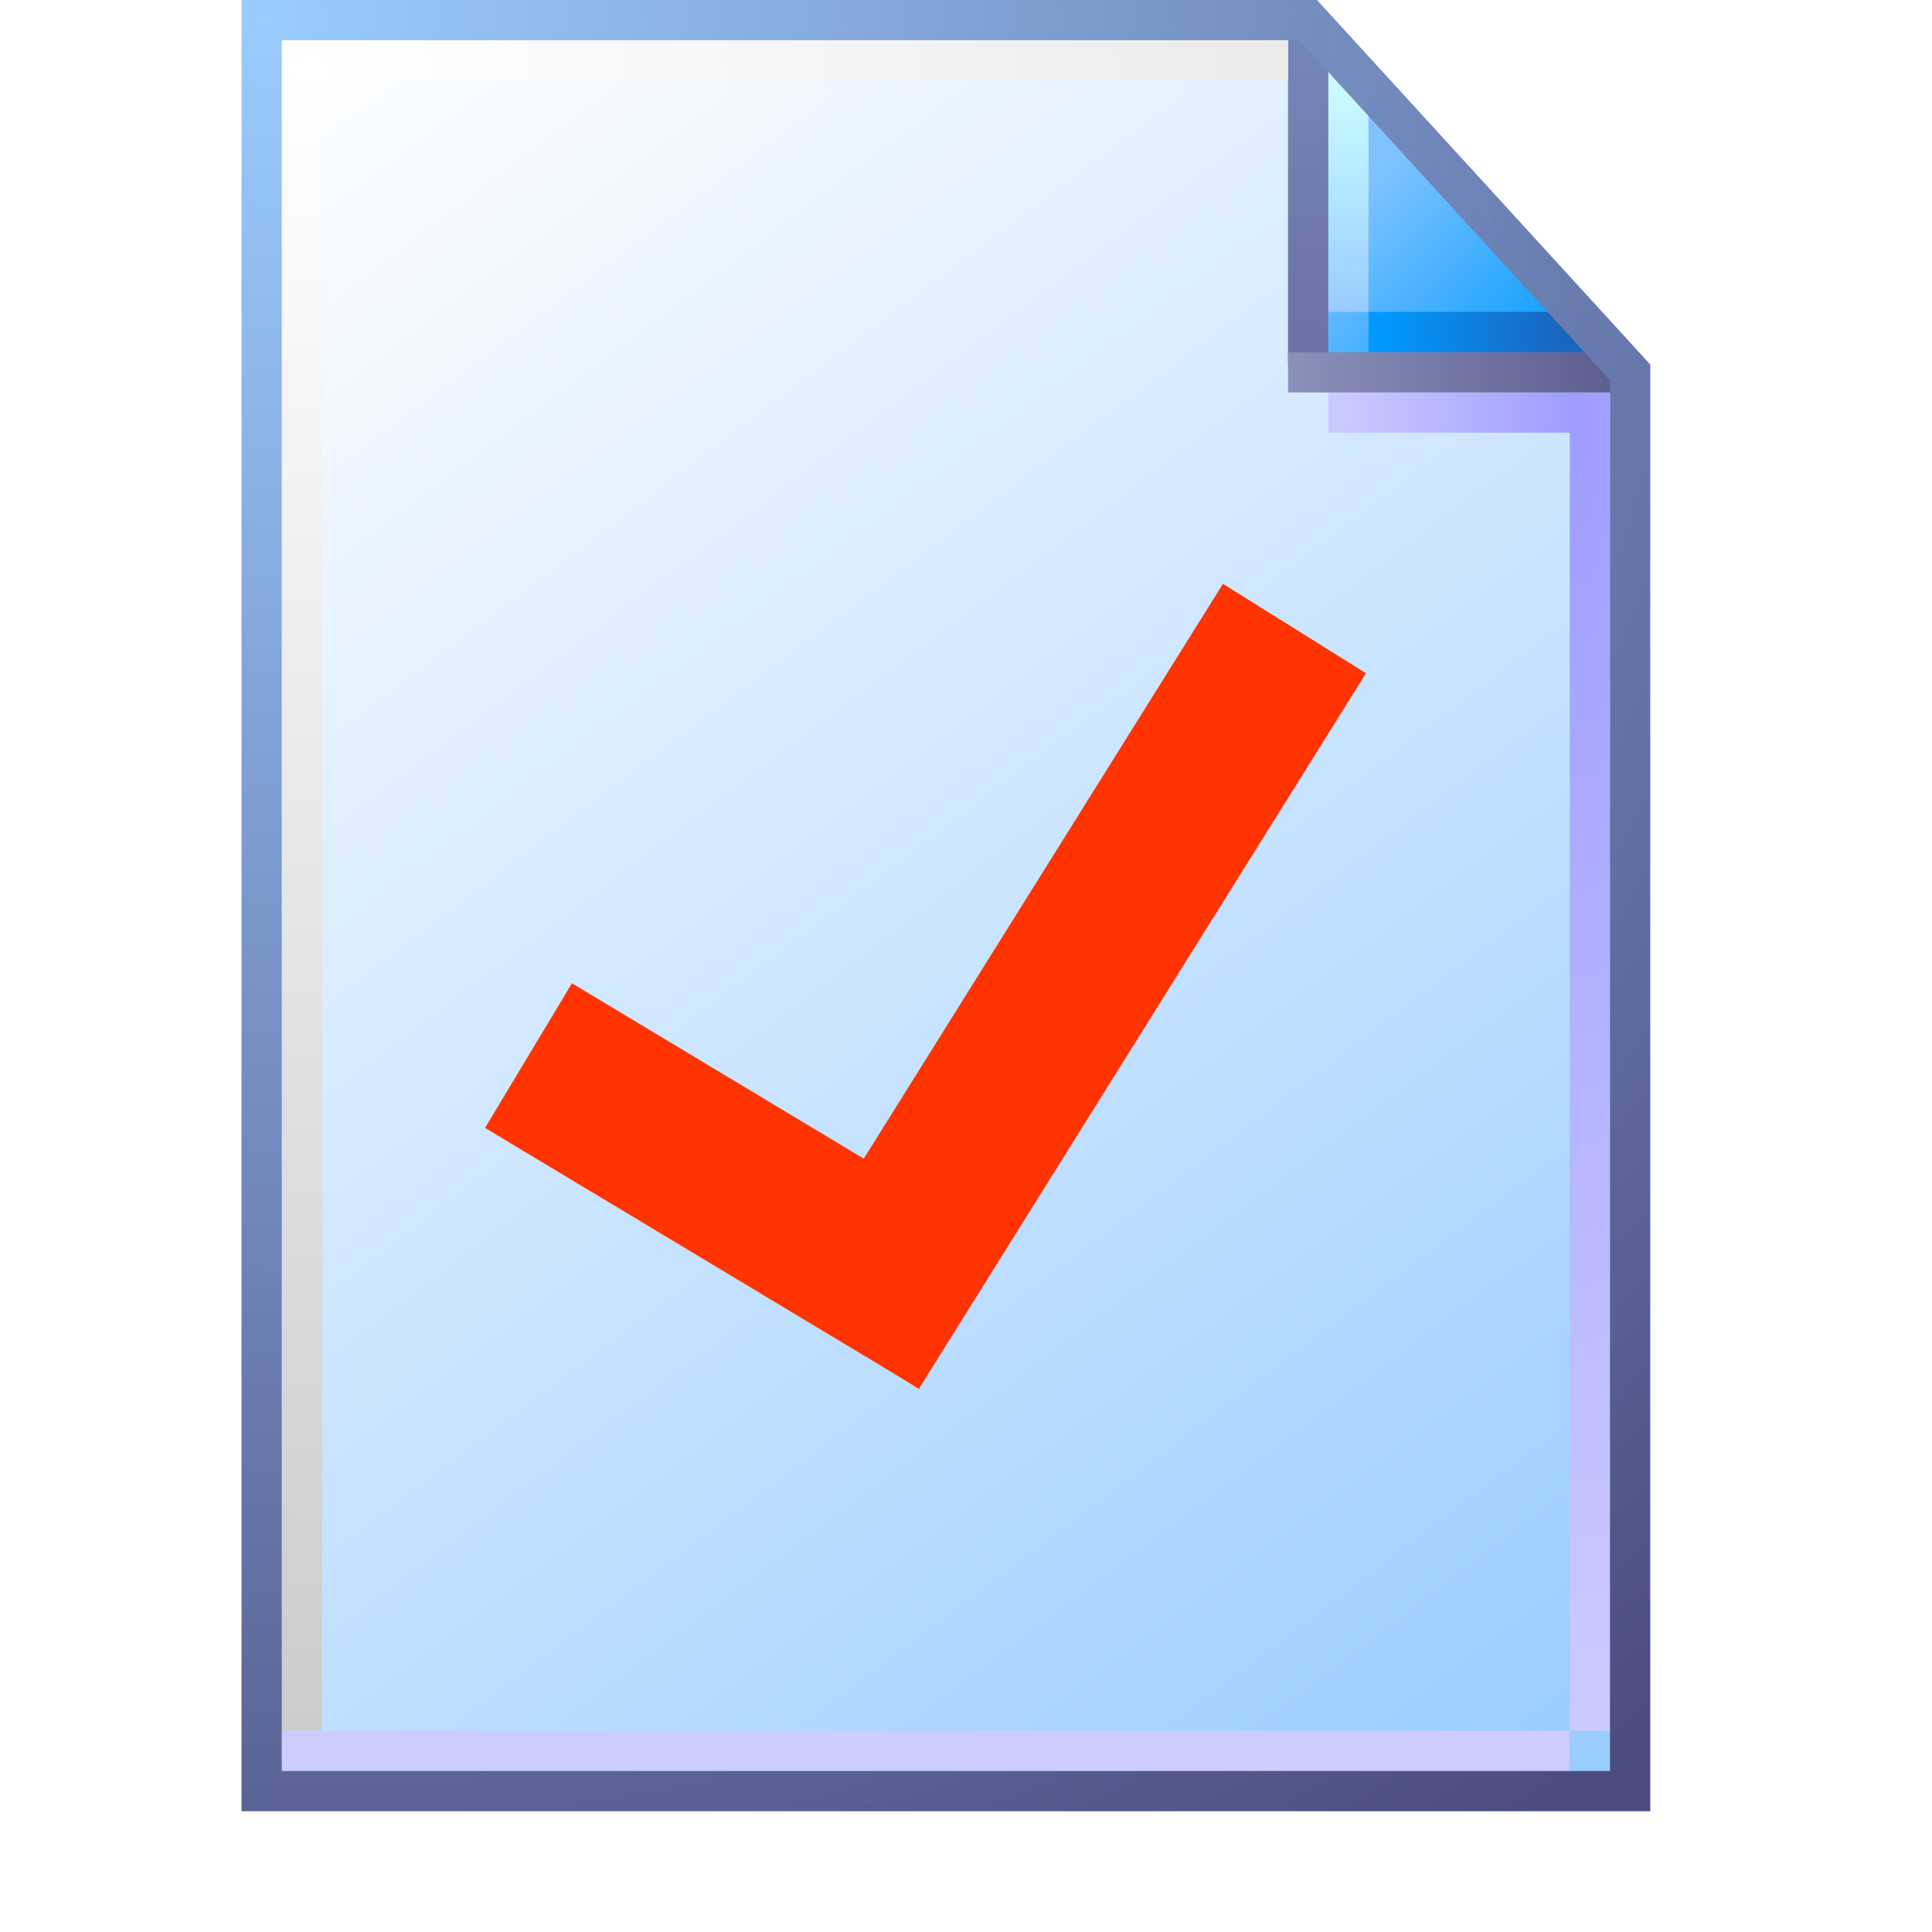 <?xml version="1.0" encoding="UTF-8" standalone="no"?>
<svg
   sodipodi:docname="file-properties.svg"
   inkscape:version="1.1.2 (0a00cf5339, 2022-02-04)"
   id="svg8"
   version="1.1"
   viewBox="0 0 48 48"
   height="48"
   width="48"
   inkscape:export-filename="file-properties.png"
   inkscape:export-xdpi="32"
   inkscape:export-ydpi="32"
   xmlns:inkscape="http://www.inkscape.org/namespaces/inkscape"
   xmlns:sodipodi="http://sodipodi.sourceforge.net/DTD/sodipodi-0.dtd"
   xmlns:xlink="http://www.w3.org/1999/xlink"
   xmlns="http://www.w3.org/2000/svg"
   xmlns:svg="http://www.w3.org/2000/svg"
   xmlns:rdf="http://www.w3.org/1999/02/22-rdf-syntax-ns#"
   xmlns:cc="http://creativecommons.org/ns#"
   xmlns:dc="http://purl.org/dc/elements/1.1/">
  <defs
     id="defs2">
    <linearGradient
       id="linearGradient861"
       inkscape:collect="always">
      <stop
         id="stop857"
         offset="0"
         style="stop-color:#99ccff;stop-opacity:1;" />
      <stop
         id="stop859"
         offset="1"
         style="stop-color:#ffffff;stop-opacity:1" />
    </linearGradient>
    <filter
       inkscape:collect="always"
       style="color-interpolation-filters:sRGB"
       id="filter1189"
       x="-0.055"
       width="1.11"
       y="-0.043"
       height="1.085">
      <feGaussianBlur
         inkscape:collect="always"
         stdDeviation="4.264"
         id="feGaussianBlur1191" />
    </filter>
    <linearGradient
       inkscape:collect="always"
       xlink:href="#linearGradient861"
       id="linearGradient1832"
       gradientUnits="userSpaceOnUse"
       gradientTransform="matrix(3.863,0,0,3.863,-389.119,-322.785)"
       x1="110.941"
       y1="94.872"
       x2="102.626"
       y2="83.838" />
    <linearGradient
       inkscape:collect="always"
       xlink:href="#linearGradient1562-7"
       id="linearGradient1836"
       gradientUnits="userSpaceOnUse"
       x1="8.552"
       y1="1.764"
       x2="7.575"
       y2="0.788"
       gradientTransform="matrix(3.863,0,0,3.863,5.744,0.5)" />
    <linearGradient
       inkscape:collect="always"
       id="linearGradient1562-7">
      <stop
         style="stop-color:#1ba2ff;stop-opacity:1"
         offset="0"
         id="stop1558-8" />
      <stop
         style="stop-color:#7ec3ff;stop-opacity:1"
         offset="1"
         id="stop1560-4" />
    </linearGradient>
    <linearGradient
       inkscape:collect="always"
       xlink:href="#linearGradient1576"
       id="linearGradient1838"
       gradientUnits="userSpaceOnUse"
       x1="7.509"
       y1="1.941"
       x2="7.509"
       y2="0.518"
       gradientTransform="matrix(3.863,0,0,3.863,5.494,0.25)" />
    <linearGradient
       inkscape:collect="always"
       id="linearGradient1576">
      <stop
         style="stop-color:#99ccff;stop-opacity:1"
         offset="0"
         id="stop1572" />
      <stop
         style="stop-color:#c9fcff;stop-opacity:1"
         offset="1"
         id="stop1574" />
    </linearGradient>
    <linearGradient
       inkscape:collect="always"
       xlink:href="#linearGradient1601"
       id="linearGradient1840"
       gradientUnits="userSpaceOnUse"
       x1="7.378"
       y1="1.877"
       x2="8.543"
       y2="1.877"
       gradientTransform="matrix(3.863,0,0,3.863,5.744,0.75)" />
    <linearGradient
       inkscape:collect="always"
       id="linearGradient1601">
      <stop
         style="stop-color:#0099ff;stop-opacity:1"
         offset="0"
         id="stop1597" />
      <stop
         style="stop-color:#1966bf;stop-opacity:1"
         offset="1"
         id="stop1599" />
    </linearGradient>
    <linearGradient
       inkscape:collect="always"
       xlink:href="#linearGradient1613"
       id="linearGradient1842"
       gradientUnits="userSpaceOnUse"
       x1="6.862"
       y1="2.2"
       x2="6.862"
       y2="0.324"
       gradientTransform="matrix(3.863,0,0,3.863,6.494,1.2e-7)" />
    <linearGradient
       id="linearGradient1613"
       inkscape:collect="always">
      <stop
         id="stop1609"
         offset="0"
         style="stop-color:#6c72a5;stop-opacity:1" />
      <stop
         id="stop1611"
         offset="1"
         style="stop-color:#7585b8;stop-opacity:1" />
    </linearGradient>
    <radialGradient
       inkscape:collect="always"
       xlink:href="#linearGradient1623"
       id="radialGradient29742"
       cx="39.634"
       cy="22.953"
       fx="39.634"
       fy="22.953"
       r="3.5"
       gradientTransform="matrix(-1.714,-3.2410042e-7,4.39099e-7,-9.215,107.193,222.001)"
       gradientUnits="userSpaceOnUse" />
    <linearGradient
       inkscape:collect="always"
       id="linearGradient1623">
      <stop
         style="stop-color:#9d9cff;stop-opacity:1"
         offset="0"
         id="stop1619" />
      <stop
         style="stop-color:#cbcaff;stop-opacity:1"
         offset="1"
         id="stop1621" />
    </linearGradient>
    <linearGradient
       inkscape:collect="always"
       xlink:href="#linearGradient111966"
       id="linearGradient111968"
       x1="32"
       y1="9.25"
       x2="39.932"
       y2="9.25"
       gradientUnits="userSpaceOnUse" />
    <linearGradient
       inkscape:collect="always"
       id="linearGradient111966">
      <stop
         style="stop-color:#8a91ba;stop-opacity:1"
         offset="0"
         id="stop111962" />
      <stop
         style="stop-color:#5e5e91;stop-opacity:1"
         offset="1"
         id="stop111964" />
    </linearGradient>
    <linearGradient
       inkscape:collect="always"
       xlink:href="#linearGradient1643-5"
       id="linearGradient1850"
       gradientUnits="userSpaceOnUse"
       x1="0.455"
       y1="11.518"
       x2="8.349"
       y2="11.518"
       gradientTransform="matrix(3.863,0,0,3.863,6.244,0)" />
    <linearGradient
       inkscape:collect="always"
       id="linearGradient1643-5">
      <stop
         style="stop-color:#ccccff;stop-opacity:1"
         offset="0"
         id="stop1639-0" />
      <stop
         style="stop-color:#ccccff;stop-opacity:1"
         offset="1"
         id="stop1641-3" />
    </linearGradient>
    <radialGradient
       inkscape:collect="always"
       xlink:href="#linearGradient1663"
       id="radialGradient299109"
       cx="14.142"
       cy="10.04"
       fx="14.142"
       fy="10.04"
       r="12.628"
       gradientTransform="matrix(0,3.267,-4.911,0,57.057,-44.448)"
       gradientUnits="userSpaceOnUse" />
    <linearGradient
       inkscape:collect="always"
       id="linearGradient1663">
      <stop
         style="stop-color:#ffffff;stop-opacity:1"
         offset="0"
         id="stop1659" />
      <stop
         style="stop-color:#cccccc;stop-opacity:1"
         offset="1"
         id="stop1661" />
    </linearGradient>
    <radialGradient
       inkscape:collect="always"
       xlink:href="#linearGradient869"
       id="radialGradient144284"
       cx="6.676"
       cy="6.725"
       fx="6.676"
       fy="6.725"
       r="17.5"
       gradientTransform="matrix(1.914,2.471,-2.364,1.831,9.618,-28.314)"
       gradientUnits="userSpaceOnUse" />
    <linearGradient
       inkscape:collect="always"
       id="linearGradient869">
      <stop
         style="stop-color:#99cbfe;stop-opacity:0.986"
         offset="0"
         id="stop865" />
      <stop
         style="stop-color:#4c4c7f;stop-opacity:1"
         offset="1"
         id="stop867" />
    </linearGradient>
  </defs>
  <sodipodi:namedview
     inkscape:snap-global="true"
     inkscape:bbox-paths="false"
     fit-margin-bottom="0"
     fit-margin-right="0"
     fit-margin-left="0"
     fit-margin-top="0"
     inkscape:bbox-nodes="true"
     inkscape:snap-bbox="true"
     inkscape:window-maximized="1"
     inkscape:window-y="0"
     inkscape:window-x="3840"
     inkscape:window-height="2056"
     inkscape:window-width="3840"
     units="px"
     showgrid="false"
     inkscape:document-rotation="0"
     inkscape:current-layer="layer1"
     inkscape:document-units="px"
     inkscape:cy="17.978137"
     inkscape:cx="-15.608435"
     inkscape:zoom="15.824777"
     inkscape:pageshadow="2"
     inkscape:pageopacity="0.0"
     borderopacity="1.0"
     bordercolor="#666666"
     pagecolor="#ffffff"
     id="base"
     inkscape:pagecheckerboard="0">
    <inkscape:grid
       originy="0"
       originx="0"
       id="grid1504"
       type="xygrid" />
    <inkscape:grid
       originy="0"
       originx="0"
       spacingy="0.5"
       spacingx="0.5"
       id="grid1507"
       type="xygrid" />
  </sodipodi:namedview>
  <g
     transform="translate(-12.568)"
     id="layer1"
     inkscape:groupmode="layer"
     inkscape:label="Layer 1">
    <g
       id="g1106"
       transform="translate(12.568)">
      <path
         id="rect1498-0-6"
         style="fill:url(#linearGradient1832);fill-opacity:1;stroke:none;stroke-width:1;stroke-linejoin:round;stroke-miterlimit:4;stroke-dasharray:none;stroke-opacity:1;paint-order:normal"
         d="M 6.75,0.5 H 32.5 l 8,8.75 V 44.5 H 6.75 Z"
         sodipodi:nodetypes="cccccc" />
      <path
         style="fill:url(#linearGradient1836);fill-opacity:1;stroke:none;stroke-width:1;stroke-linecap:butt;stroke-linejoin:miter;stroke-miterlimit:4;stroke-dasharray:none;stroke-opacity:1"
         d="m 32.75,1 v 8 h 7.25 z"
         id="path1548-1-1"
         sodipodi:nodetypes="cccc" />
      <path
         style="fill:none;stroke:url(#linearGradient1838);stroke-width:1;stroke-linecap:butt;stroke-linejoin:miter;stroke-miterlimit:4;stroke-dasharray:none;stroke-opacity:1"
         d="M 33.5,7.75 V 1.75"
         id="path1570-0-0"
         sodipodi:nodetypes="cc" />
      <path
         sodipodi:nodetypes="cc"
         style="fill:none;stroke:url(#linearGradient1840);stroke-width:1;stroke-linecap:butt;stroke-linejoin:miter;stroke-miterlimit:4;stroke-dasharray:none;stroke-opacity:1"
         d="M 39.5,8.25 H 34"
         id="path1595-5-6" />
      <path
         sodipodi:nodetypes="cc"
         id="path1593-1-3"
         d="M 32.5,0.5 V 9"
         style="fill:#7494c7;fill-opacity:1;stroke:url(#linearGradient1842);stroke-width:1;stroke-linecap:butt;stroke-linejoin:miter;stroke-miterlimit:4;stroke-dasharray:none;stroke-opacity:1" />
      <path
         style="fill:none;stroke:url(#radialGradient29742);stroke-width:1;stroke-linecap:butt;stroke-linejoin:miter;stroke-miterlimit:4;stroke-dasharray:none;stroke-opacity:1"
         d="M 33,10.25 39.5,10.25 39.5,43"
         id="path1617-8-2"
         sodipodi:nodetypes="ccc" />
      <path
         style="fill:#000000;fill-opacity:0;stroke:url(#linearGradient111968);stroke-width:1;stroke-linecap:butt;stroke-linejoin:miter;stroke-miterlimit:4;stroke-dasharray:none;stroke-opacity:1"
         d="m 32,9.25 8.5,1.3e-6"
         id="path1605-0-0"
         sodipodi:nodetypes="cc" />
      <path
         style="fill:none;stroke:url(#linearGradient1850);stroke-width:1;stroke-linecap:butt;stroke-linejoin:miter;stroke-miterlimit:4;stroke-dasharray:none;stroke-opacity:1"
         d="M 39,43.5 H 7"
         id="path1637-0-6"
         sodipodi:nodetypes="cc" />
      <path
         style="fill:none;fill-opacity:1;stroke:url(#radialGradient299109);stroke-width:1;stroke-linecap:butt;stroke-linejoin:miter;stroke-miterlimit:4;stroke-dasharray:none;stroke-opacity:1"
         d="M 32,1.5 H 7.5 V 43"
         id="path1657-4-1"
         sodipodi:nodetypes="ccc" />
      <path
         sodipodi:nodetypes="cccccc"
         d="M 6.5,0.5 H 32.5 l 8,8.75 V 44.5 H 6.5 Z"
         style="fill:none;fill-opacity:1;stroke:url(#radialGradient144284);stroke-width:1;stroke-linejoin:miter;stroke-miterlimit:4;stroke-dasharray:none;stroke-opacity:1;paint-order:normal"
         id="path1566-2-5" />
    </g>
    <g
       id="g1164"
       transform="matrix(0.188,0,0,0.188,14.844,0.716)"
       style="opacity:1;mix-blend-mode:normal;filter:url(#filter1189)" />
    <g
       id="g1165-9"
       transform="matrix(7.923,0,0,7.923,13.129,-42.771)">
      <rect
         style="fill:#ff3401;stroke-width:0.185;stroke-linejoin:round"
         id="rect1056-7-6-1"
         width="2.646"
         height="0.529"
         x="4.136"
         y="-7.552"
         transform="rotate(122)" />
      <rect
         style="fill:#ff3401;stroke-width:0.185;stroke-linejoin:round"
         id="rect1056-7-2-2"
         width="1.587"
         height="0.529"
         x="5.845"
         y="6.383"
         transform="rotate(31)" />
    </g>
  </g>
</svg>
